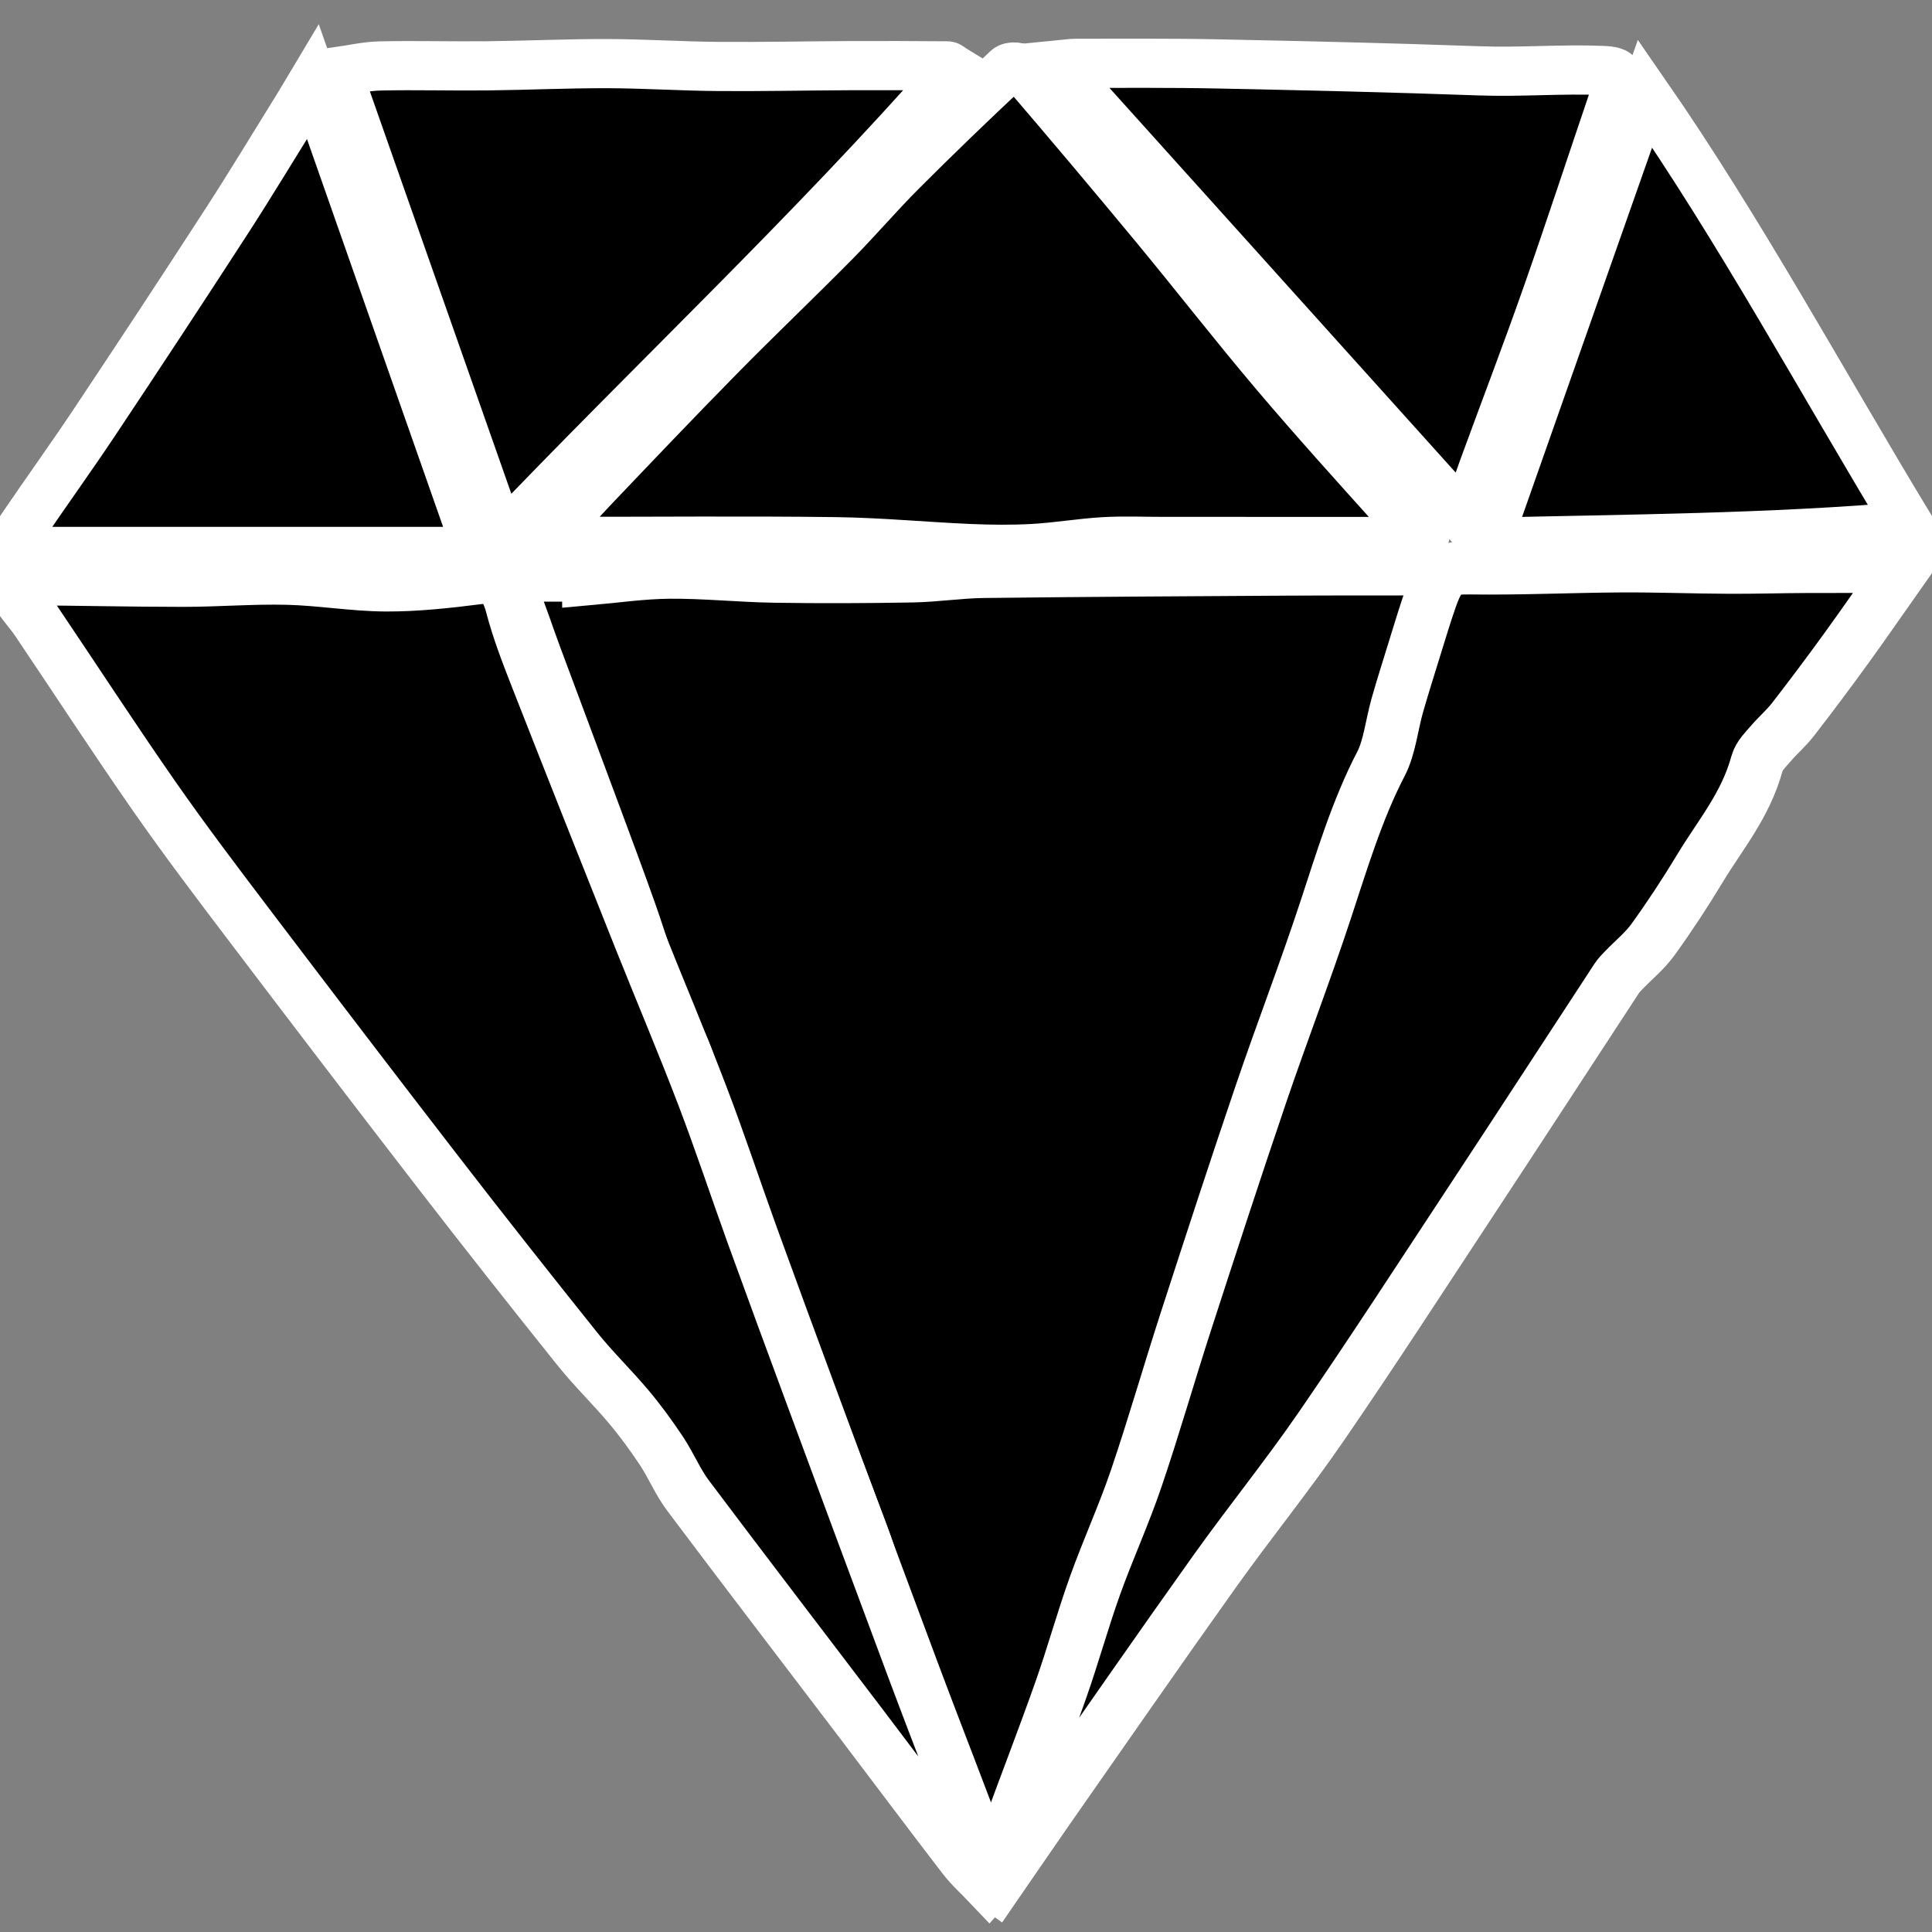 <?xml version="1.0" encoding="utf-8"?>
<!-- Generator: Adobe Illustrator 24.0.2, SVG Export Plug-In . SVG Version: 6.00 Build 0)  -->
<svg version="1.1" id="Ebene_1" xmlns="http://www.w3.org/2000/svg" xmlns:xlink="http://www.w3.org/1999/xlink" x="0px" y="0px"
	 viewBox="0 0 40 40" enable-background="new 0 0 40 40" xml:space="preserve">
<rect x="0" y="0" width="40" height="40" fill="#808080" stroke="none"/>
<path stroke="#FFFFFF" stroke-width="1.018" stroke-miterlimit="10" d="M12.148,12.027c0.57-0.05,1.141-0.135,1.711-0.14
	c0.725-0.006,1.45,0.071,2.174,0.083c0.953,0.015,1.906,0.011,2.859-0.006c0.489-0.009,0.979-0.086,1.468-0.092
	c2.105-0.025,4.209-0.037,6.313-0.049c0.996-0.006,1.993-0.001,2.988-0.006c0.285-0.001,0.326,0.082,0.216,0.408
	c-0.39,1.15-0.757,2.314-1.16,3.456c-0.288,0.816-0.644,1.593-0.932,2.41c-0.528,1.494-1.037,3-1.537,4.51
	c-0.413,1.247-0.781,2.52-1.208,3.758c-0.495,1.432-1.039,2.835-1.549,4.258c-0.478,1.333-0.946,2.672-1.406,4.015
	c-0.381,1.112-0.749,2.231-1.114,3.352c-0.083,0.256-0.117,0.54-0.203,0.793c-0.038,0.112-0.153,0.255-0.229,0.25
	c-0.076-0.005-0.175-0.158-0.214-0.275c-0.187-0.554-0.34-1.127-0.534-1.677c-0.288-0.816-0.599-1.619-0.901-2.427
	c-0.164-0.439-0.335-0.874-0.488-1.32c-0.177-0.515-0.322-1.05-0.511-1.557c-0.46-1.235-0.944-2.455-1.406-3.688
	c-0.458-1.224-0.907-2.455-1.351-3.689c-0.305-0.846-0.581-1.709-0.895-2.548c-0.145-0.389-0.375-0.724-0.523-1.111
	c-0.228-0.603-0.411-1.234-0.626-1.845c-0.248-0.702-0.509-1.396-0.767-2.092c-0.402-1.084-0.809-2.166-1.212-3.25
	c-0.154-0.414-0.29-0.842-0.459-1.245c-0.123-0.293-0.039-0.357,0.169-0.356c0.442,0.001,0.883,0,1.324,0
	C12.147,11.973,12.148,12,12.148,12.027z"/>
<path stroke="#FFFFFF" stroke-width="1.067" stroke-miterlimit="10" d="M20.466,39.027c-0.18-0.19-0.375-0.361-0.537-0.573
	c-0.717-0.933-1.424-1.879-2.137-2.818c-1.183-1.558-2.373-3.108-3.55-4.676c-0.207-0.276-0.352-0.626-0.546-0.919
	c-0.215-0.323-0.442-0.634-0.685-0.922c-0.347-0.411-0.726-0.777-1.064-1.199c-0.973-1.215-1.94-2.44-2.895-3.677
	c-1.302-1.686-2.597-3.383-3.887-5.084c-0.668-0.88-1.336-1.762-1.975-2.678c-0.825-1.184-1.618-2.404-2.428-3.605
	c-0.12-0.179-0.263-0.331-0.382-0.51c-0.049-0.074-0.064-0.187-0.095-0.282c0.076-0.03,0.153-0.087,0.229-0.086
	c1.089,0.007,2.178,0.032,3.267,0.033c0.721,0,1.444-0.06,2.164-0.043c0.684,0.016,1.368,0.136,2.051,0.139
	c0.633,0.002,1.267-0.068,1.898-0.148c0.367-0.047,0.566,0.099,0.688,0.565c0.136,0.519,0.33,1.015,0.522,1.506
	c0.702,1.792,1.411,3.577,2.123,5.363c0.436,1.094,0.895,2.174,1.316,3.277c0.364,0.952,0.687,1.932,1.035,2.894
	c0.399,1.1,0.803,2.198,1.209,3.294c0.705,1.904,1.41,3.81,2.121,5.711c0.363,0.973,0.741,1.937,1.107,2.908
	c0.181,0.479,0.35,0.965,0.525,1.447C20.514,38.971,20.49,38.999,20.466,39.027z"/>
<path stroke="#FFFFFF" stroke-width="1.103" stroke-miterlimit="10" d="M39.422,11.726c-0.396,0.562-0.79,1.135-1.195,1.694
	c-0.361,0.499-0.73,0.991-1.104,1.474c-0.142,0.183-0.312,0.326-0.461,0.501c-0.105,0.123-0.239,0.248-0.284,0.408
	c-0.238,0.87-0.757,1.472-1.177,2.167c-0.308,0.51-0.633,1.005-0.974,1.478c-0.176,0.244-0.403,0.424-0.605,0.635
	c-0.051,0.053-0.104,0.106-0.147,0.17c-1.011,1.545-2.019,3.095-3.034,4.636c-1.024,1.554-2.038,3.121-3.086,4.645
	c-0.71,1.032-1.484,1.986-2.209,3.002c-1.161,1.628-2.304,3.279-3.453,4.922c-0.362,0.519-0.719,1.045-1.08,1.568
	c-0.025-0.018-0.049-0.037-0.074-0.055c0.116-0.356,0.223-0.716,0.349-1.065c0.353-0.971,0.727-1.932,1.072-2.909
	c0.252-0.713,0.455-1.454,0.71-2.166c0.27-0.752,0.598-1.467,0.856-2.226c0.365-1.074,0.679-2.176,1.03-3.257
	c0.51-1.573,1.022-3.144,1.553-4.705c0.431-1.267,0.909-2.506,1.329-3.779c0.345-1.044,0.658-2.097,1.153-3.048
	c0.179-0.344,0.223-0.806,0.338-1.21c0.111-0.389,0.233-0.773,0.352-1.159c0.112-0.358,0.218-0.719,0.342-1.07
	c0.202-0.572,0.357-0.628,0.823-0.621c1.041,0.014,2.084-0.036,3.127-0.042c0.738-0.004,1.477,0.025,2.216,0.028
	c0.539,0.003,1.08-0.014,1.619-0.016C38.058,11.723,38.708,11.726,39.422,11.726z"/>
<path stroke="#FFFFFF" stroke-width="1.018" stroke-miterlimit="10" d="M29.472,11.189c-0.077,0.008-0.153,0.022-0.23,0.022
	c-1.726,0.001-3.452,0-5.178-0.001c-0.405,0-0.812-0.018-1.217,0.006c-0.485,0.029-0.969,0.113-1.455,0.14
	c-0.439,0.024-0.879,0.02-1.318,0.001c-0.932-0.04-1.864-0.131-2.796-0.142c-1.869-0.023-3.738-0.005-5.607-0.006
	c-0.086,0-0.172-0.018-0.353-0.039c0.35-0.393,0.626-0.719,0.916-1.023C13.116,9.22,14,8.291,14.894,7.382
	c0.789-0.803,1.599-1.573,2.39-2.373c0.468-0.473,0.908-0.991,1.378-1.461c0.722-0.723,1.455-1.428,2.194-2.12
	c0.073-0.068,0.268-0.049,0.337,0.031c0.923,1.075,1.837,2.161,2.745,3.258c0.824,0.998,1.626,2.029,2.459,3.013
	c0.811,0.957,1.645,1.88,2.478,2.805c0.19,0.211,0.417,0.366,0.626,0.547C29.489,11.119,29.48,11.154,29.472,11.189z"/>
<path stroke="#FFFFFF" stroke-width="1.018" stroke-miterlimit="10" d="M6.975,1.485c0.304-0.043,0.602-0.114,0.902-0.12
	c0.736-0.016,1.472,0.006,2.21-0.002c0.827-0.009,1.655-0.048,2.482-0.046c0.767,0.002,1.536,0.053,2.303,0.059
	c0.907,0.007,1.814-0.013,2.723-0.017c0.674-0.003,1.347,0,2.021,0.005c0.034,0,0.068,0.04,0.14,0.084
	c-3.008,3.421-6.229,6.426-9.375,9.724C9.244,7.935,8.122,4.745,6.975,1.485z"/>
<path stroke="#FFFFFF" stroke-width="1.018" stroke-miterlimit="10" d="M30.339,10.768c-2.849-3.166-5.626-6.251-8.477-9.418
	c0.207-0.02,0.314-0.04,0.421-0.039c0.973,0.001,1.945-0.008,2.918,0.012c1.81,0.037,3.622,0.079,5.432,0.144
	c0.849,0.031,1.696-0.043,2.544-0.008c0.365,0.015,0.399,0.085,0.252,0.516c-0.468,1.374-0.92,2.758-1.4,4.125
	c-0.421,1.197-0.872,2.376-1.307,3.564C30.602,9.993,30.491,10.328,30.339,10.768z"/>
<path stroke="#FFFFFF" stroke-width="1.018" stroke-miterlimit="10" d="M6.479,1.694c1.159,3.302,2.264,6.45,3.413,9.723
	c-3.286,0-6.477,0-9.704,0c0.084-0.157,0.167-0.348,0.276-0.508c0.495-0.728,1.007-1.438,1.497-2.173
	C2.877,7.361,3.786,5.98,4.687,4.589c0.511-0.789,1-1.601,1.498-2.403C6.268,2.051,6.348,1.913,6.479,1.694z"/>
<path stroke="#FFFFFF" stroke-width="1.018" stroke-miterlimit="10" d="M34.059,1.936c1.961,2.829,3.643,5.937,5.472,8.959
	c-2.904,0.25-5.804,0.262-8.742,0.332C31.896,8.083,32.967,5.04,34.059,1.936z"/>
</svg>

